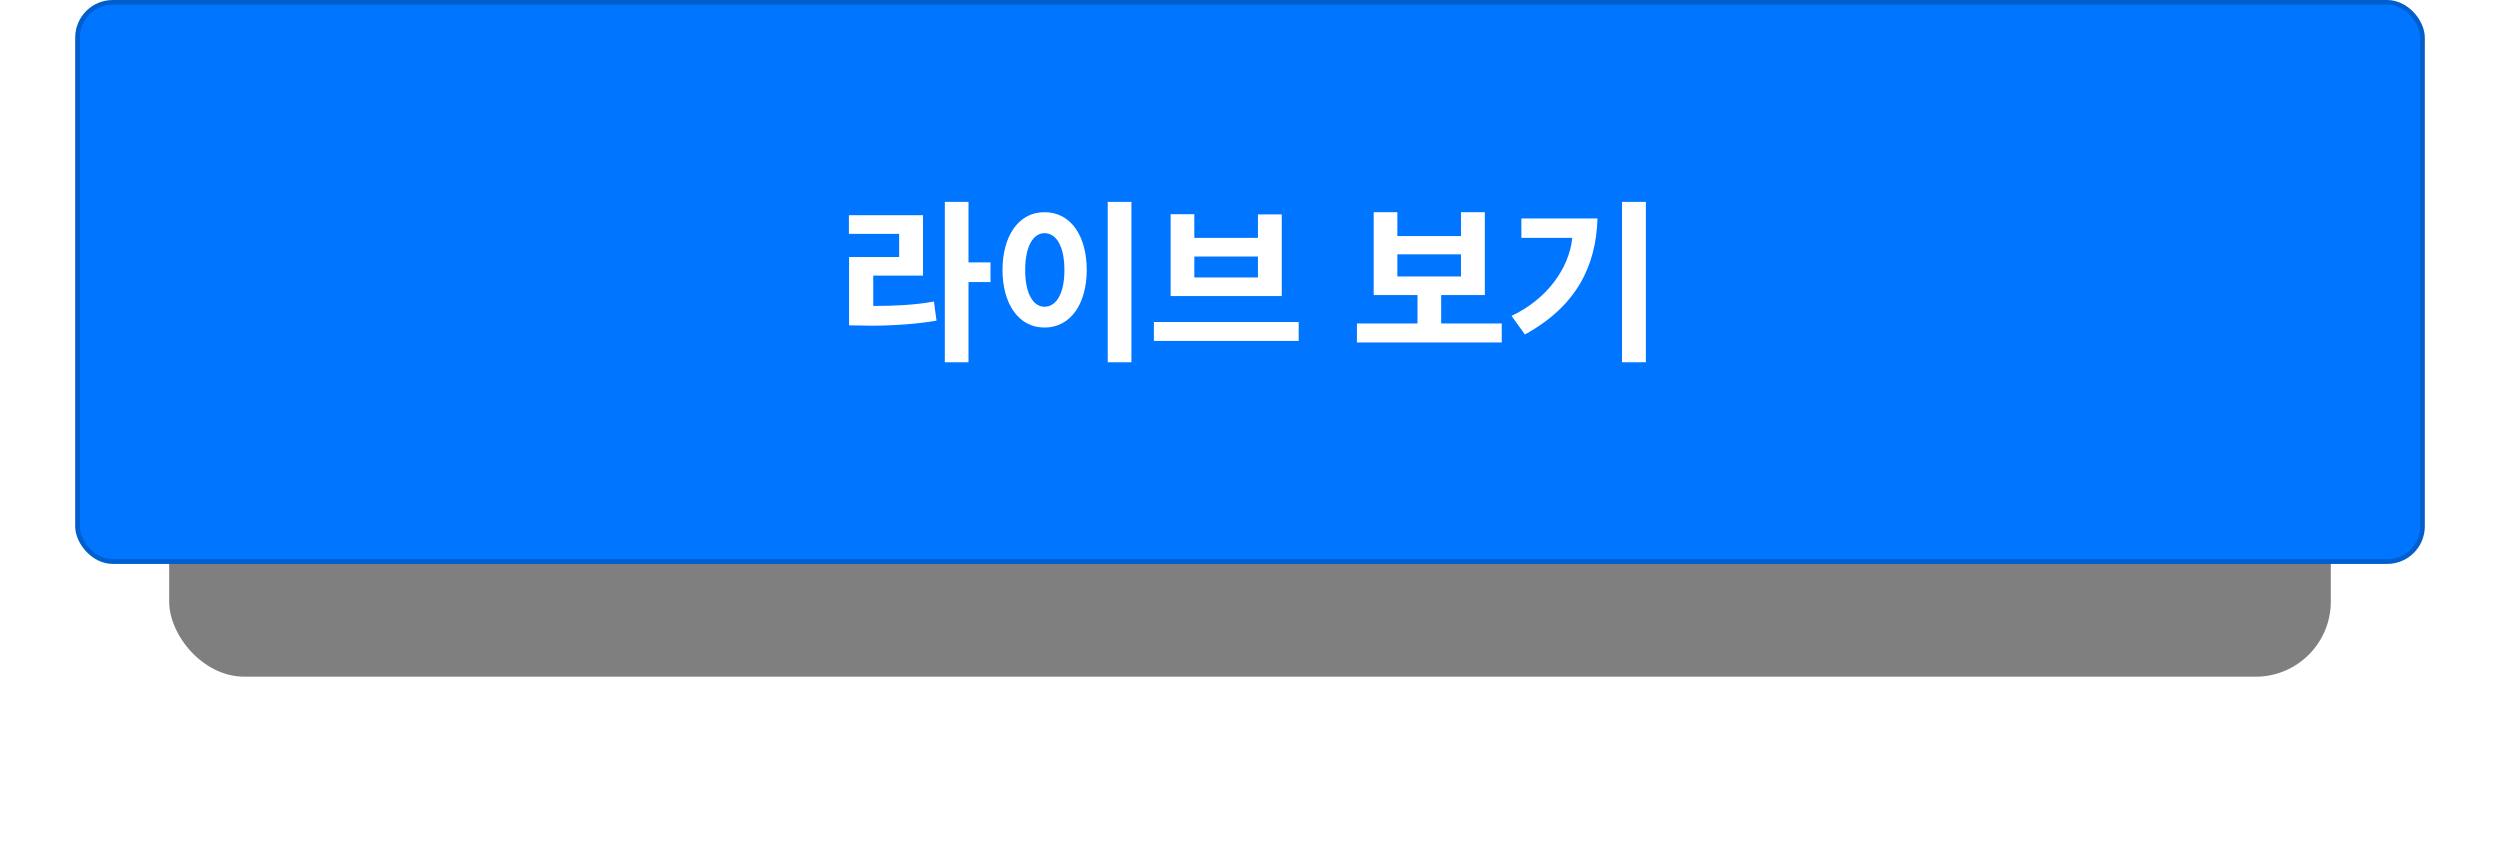 <svg width="532" height="180" viewBox="0 0 532 180" fill="none" xmlns="http://www.w3.org/2000/svg">
<g opacity="0.5" filter="url(#filter0_f_62_6946)">
<rect x="36" y="38" width="460" height="106" rx="16" fill="black"/>
</g>
<rect x="16.5" y="0.5" width="499" height="119" rx="7.5" fill="#0075FF" stroke="#005ECD"/>
<path d="M206.098 42.956V55.844H210.778V60.02H206.098V77.084H201.058V42.956H206.098ZM199.294 68.228C196.198 68.804 190.69 69.308 185.614 69.308C183.958 69.308 182.374 69.236 180.682 69.236V54.692H191.338V49.76H180.646V45.8H196.414V58.652H185.83V65.096H186.73C190.006 65.096 194.794 64.916 198.754 64.16C198.934 65.528 199.078 66.86 199.294 68.228ZM226.507 57.464C226.507 52.28 224.707 49.616 222.259 49.616C219.955 49.616 218.155 52.28 218.155 57.464C218.155 62.612 219.955 65.276 222.259 65.276C224.707 65.276 226.507 62.612 226.507 57.464ZM213.331 57.464C213.331 50.336 216.679 45.152 222.259 45.152C227.947 45.152 231.259 50.3 231.259 57.464C231.259 64.484 227.947 69.704 222.259 69.704C216.679 69.704 213.331 64.52 213.331 57.464ZM240.763 77.084H235.723V42.956H240.763V77.084ZM267.688 59.048V54.584H254.152V59.048H267.688ZM272.764 63.008H249.112V45.584H254.152V50.624H267.688V45.62H272.764V63.008ZM276.364 72.548H245.548V68.516H276.364V72.548ZM310.896 58.832V54.116H297.36V58.832H310.896ZM319.572 72.872H288.756V68.84H301.644V62.792H292.32V45.152H297.36V50.228H310.896V45.152H315.972V62.792H306.684V68.84H319.572V72.872ZM323.745 46.484H339.945C339.657 56.456 335.589 65.096 324.501 71.18L321.657 67.22C329.109 63.728 333.897 57.176 334.581 50.624H323.745V46.484ZM350.241 77.084H345.165V42.956H350.241V77.084Z" fill="white"/>
<defs>
<filter id="filter0_f_62_6946" x="0" y="2" width="532" height="178" filterUnits="userSpaceOnUse" color-interpolation-filters="sRGB">
<feFlood flood-opacity="0" result="BackgroundImageFix"/>
<feBlend mode="normal" in="SourceGraphic" in2="BackgroundImageFix" result="shape"/>
<feGaussianBlur stdDeviation="18" result="effect1_foregroundBlur_62_6946"/>
</filter>
</defs>
</svg>
